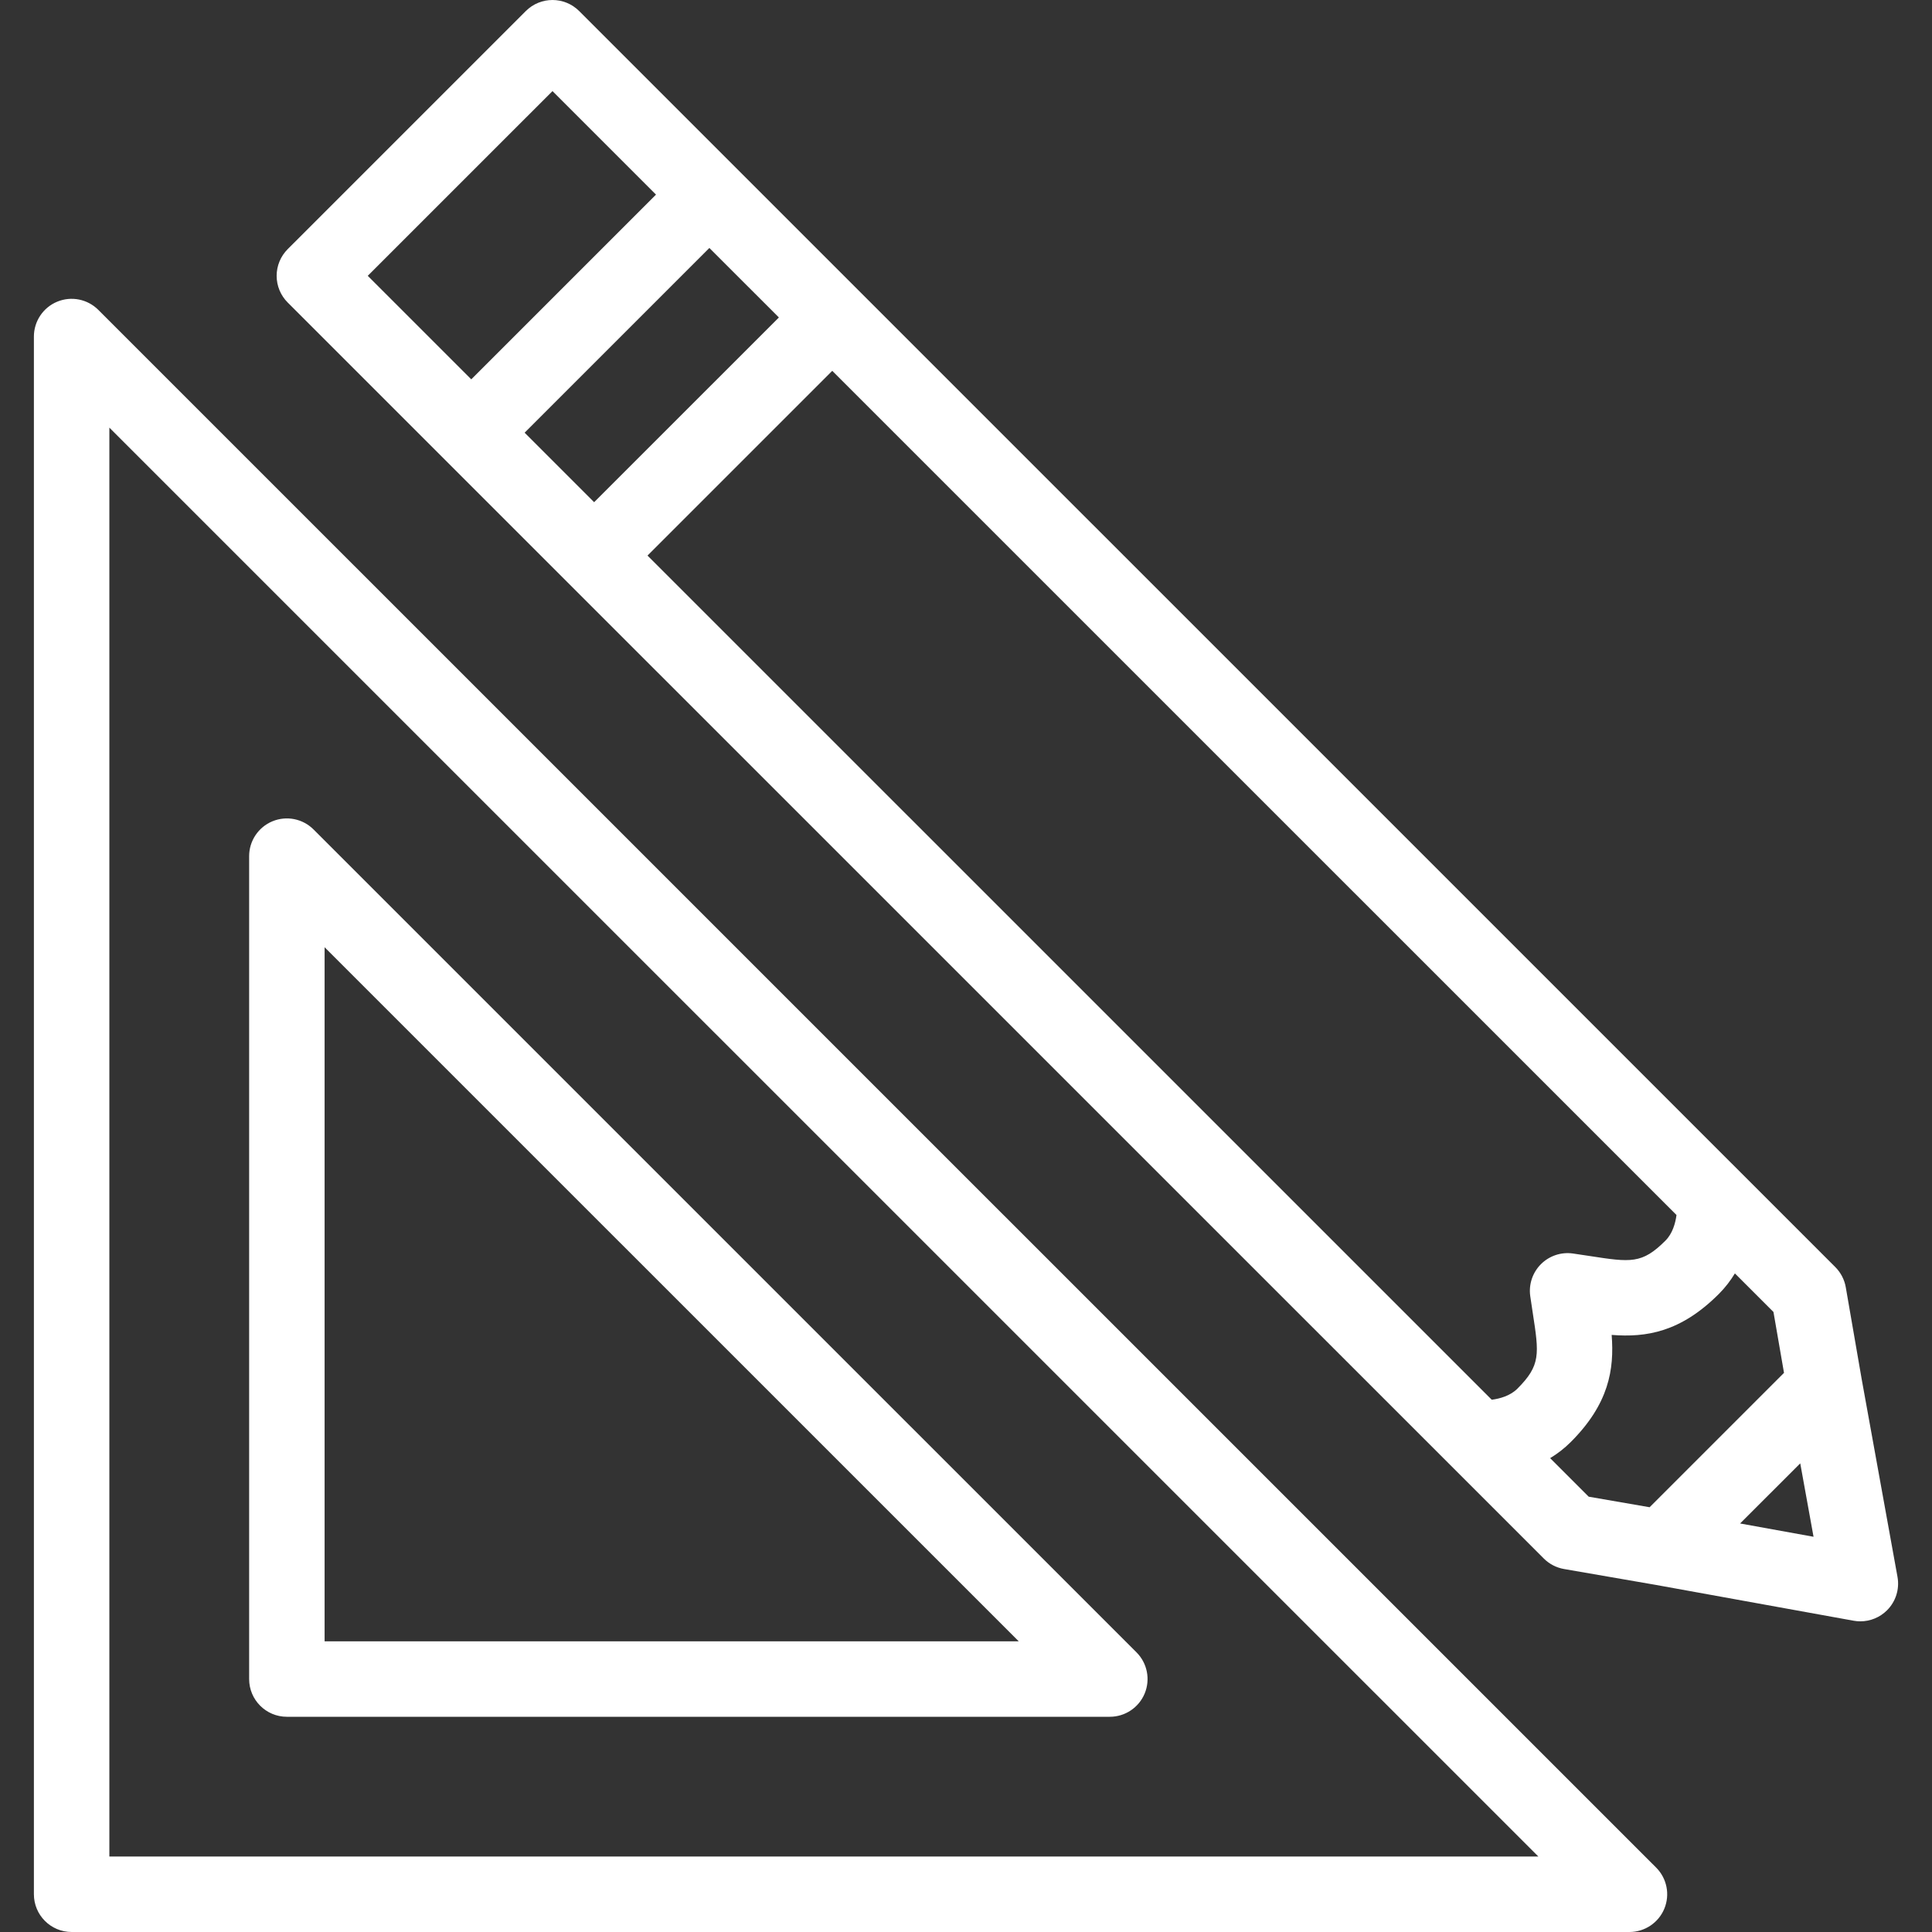 <?xml version="1.0"?>
<svg xmlns="http://www.w3.org/2000/svg" xmlns:xlink="http://www.w3.org/1999/xlink" xmlns:svgjs="http://svgjs.com/svgjs" version="1.1" width="512" height="512" x="0" y="0" viewBox="0 0 512 512" style="enable-background:new 0 0 512 512" xml:space="preserve" class=""><rect x="0" y="0" width="512" height="512" fill="#333333" stroke="none"/><g><g xmlns="http://www.w3.org/2000/svg"><path d="m502.856 417.887-9.488-52.385-4.216-24.354c-.352-2.032-1.324-3.906-2.783-5.365l-24.91-24.908-307.972-307.947c-3.905-3.904-10.236-3.904-14.142 0l-63.102 63.098c-1.875 1.875-2.929 4.419-2.929 7.071s1.054 5.196 2.929 7.071l74.139 74.133.005.005 233.828 233.81 24.91 24.908c1.458 1.459 3.333 2.431 5.365 2.782l24.356 4.216 52.388 9.487c.593.107 1.189.16 1.782.16 2.627 0 5.179-1.037 7.071-2.929 2.319-2.319 3.354-5.626 2.769-8.853zm-97.324-74.393c.218 1.542.444 3.011.661 4.417 1.687 10.951 2.14 13.894-4.069 20.103-1.909 1.909-4.672 2.651-6.796 2.931l-223.732-223.715 48.96-48.956 223.733 223.715c-.28 2.122-1.022 4.885-2.931 6.793-6.21 6.208-9.153 5.756-20.104 4.069-1.407-.217-2.876-.442-4.418-.661-3.113-.443-6.251.607-8.474 2.83s-3.271 5.361-2.83 8.474zm-266.5-228.825 48.96-48.956 18.42 18.419-48.96 48.956zm7.385-90.528 27.434 27.431-48.96 48.956-27.434-27.431zm264.388 362.28c1.883-1.134 3.73-2.536 5.46-4.265 10.119-10.119 11.56-19.229 10.842-28.391 9.158.718 18.273-.723 28.392-10.841 1.73-1.73 3.131-3.577 4.266-5.46l10.222 10.221 2.793 16.135-35.616 35.613-16.139-2.793zm50.342 17.315 14.465-14.464 1.47-1.47 3.524 19.458z" fill="#ffffff" data-original="#000000" style="" class=""/><path d="m76.024 454.963h218.091c4.045 0 7.691-2.437 9.239-6.173 1.548-3.737.692-8.038-2.168-10.898l-218.091-218.074c-2.861-2.861-7.162-3.716-10.898-2.167-3.736 1.548-6.173 5.193-6.173 9.238v218.074c0 5.523 4.477 10 10 10zm10-203.933 183.947 183.934h-183.947z" fill="#ffffff" data-original="#000000" style="" class=""/><path d="m26.054 82.12c-2.861-2.86-7.163-3.715-10.898-2.167-3.736 1.548-6.173 5.193-6.173 9.238v412.809c0 5.522 4.477 10 10 10h412.841c4.044 0 7.691-2.437 9.239-6.174 1.548-3.736.692-8.038-2.168-10.897zm2.929 409.88v-378.668l378.698 378.668z" fill="#ffffff" data-original="#000000" style="" class=""/></g></g></svg>
